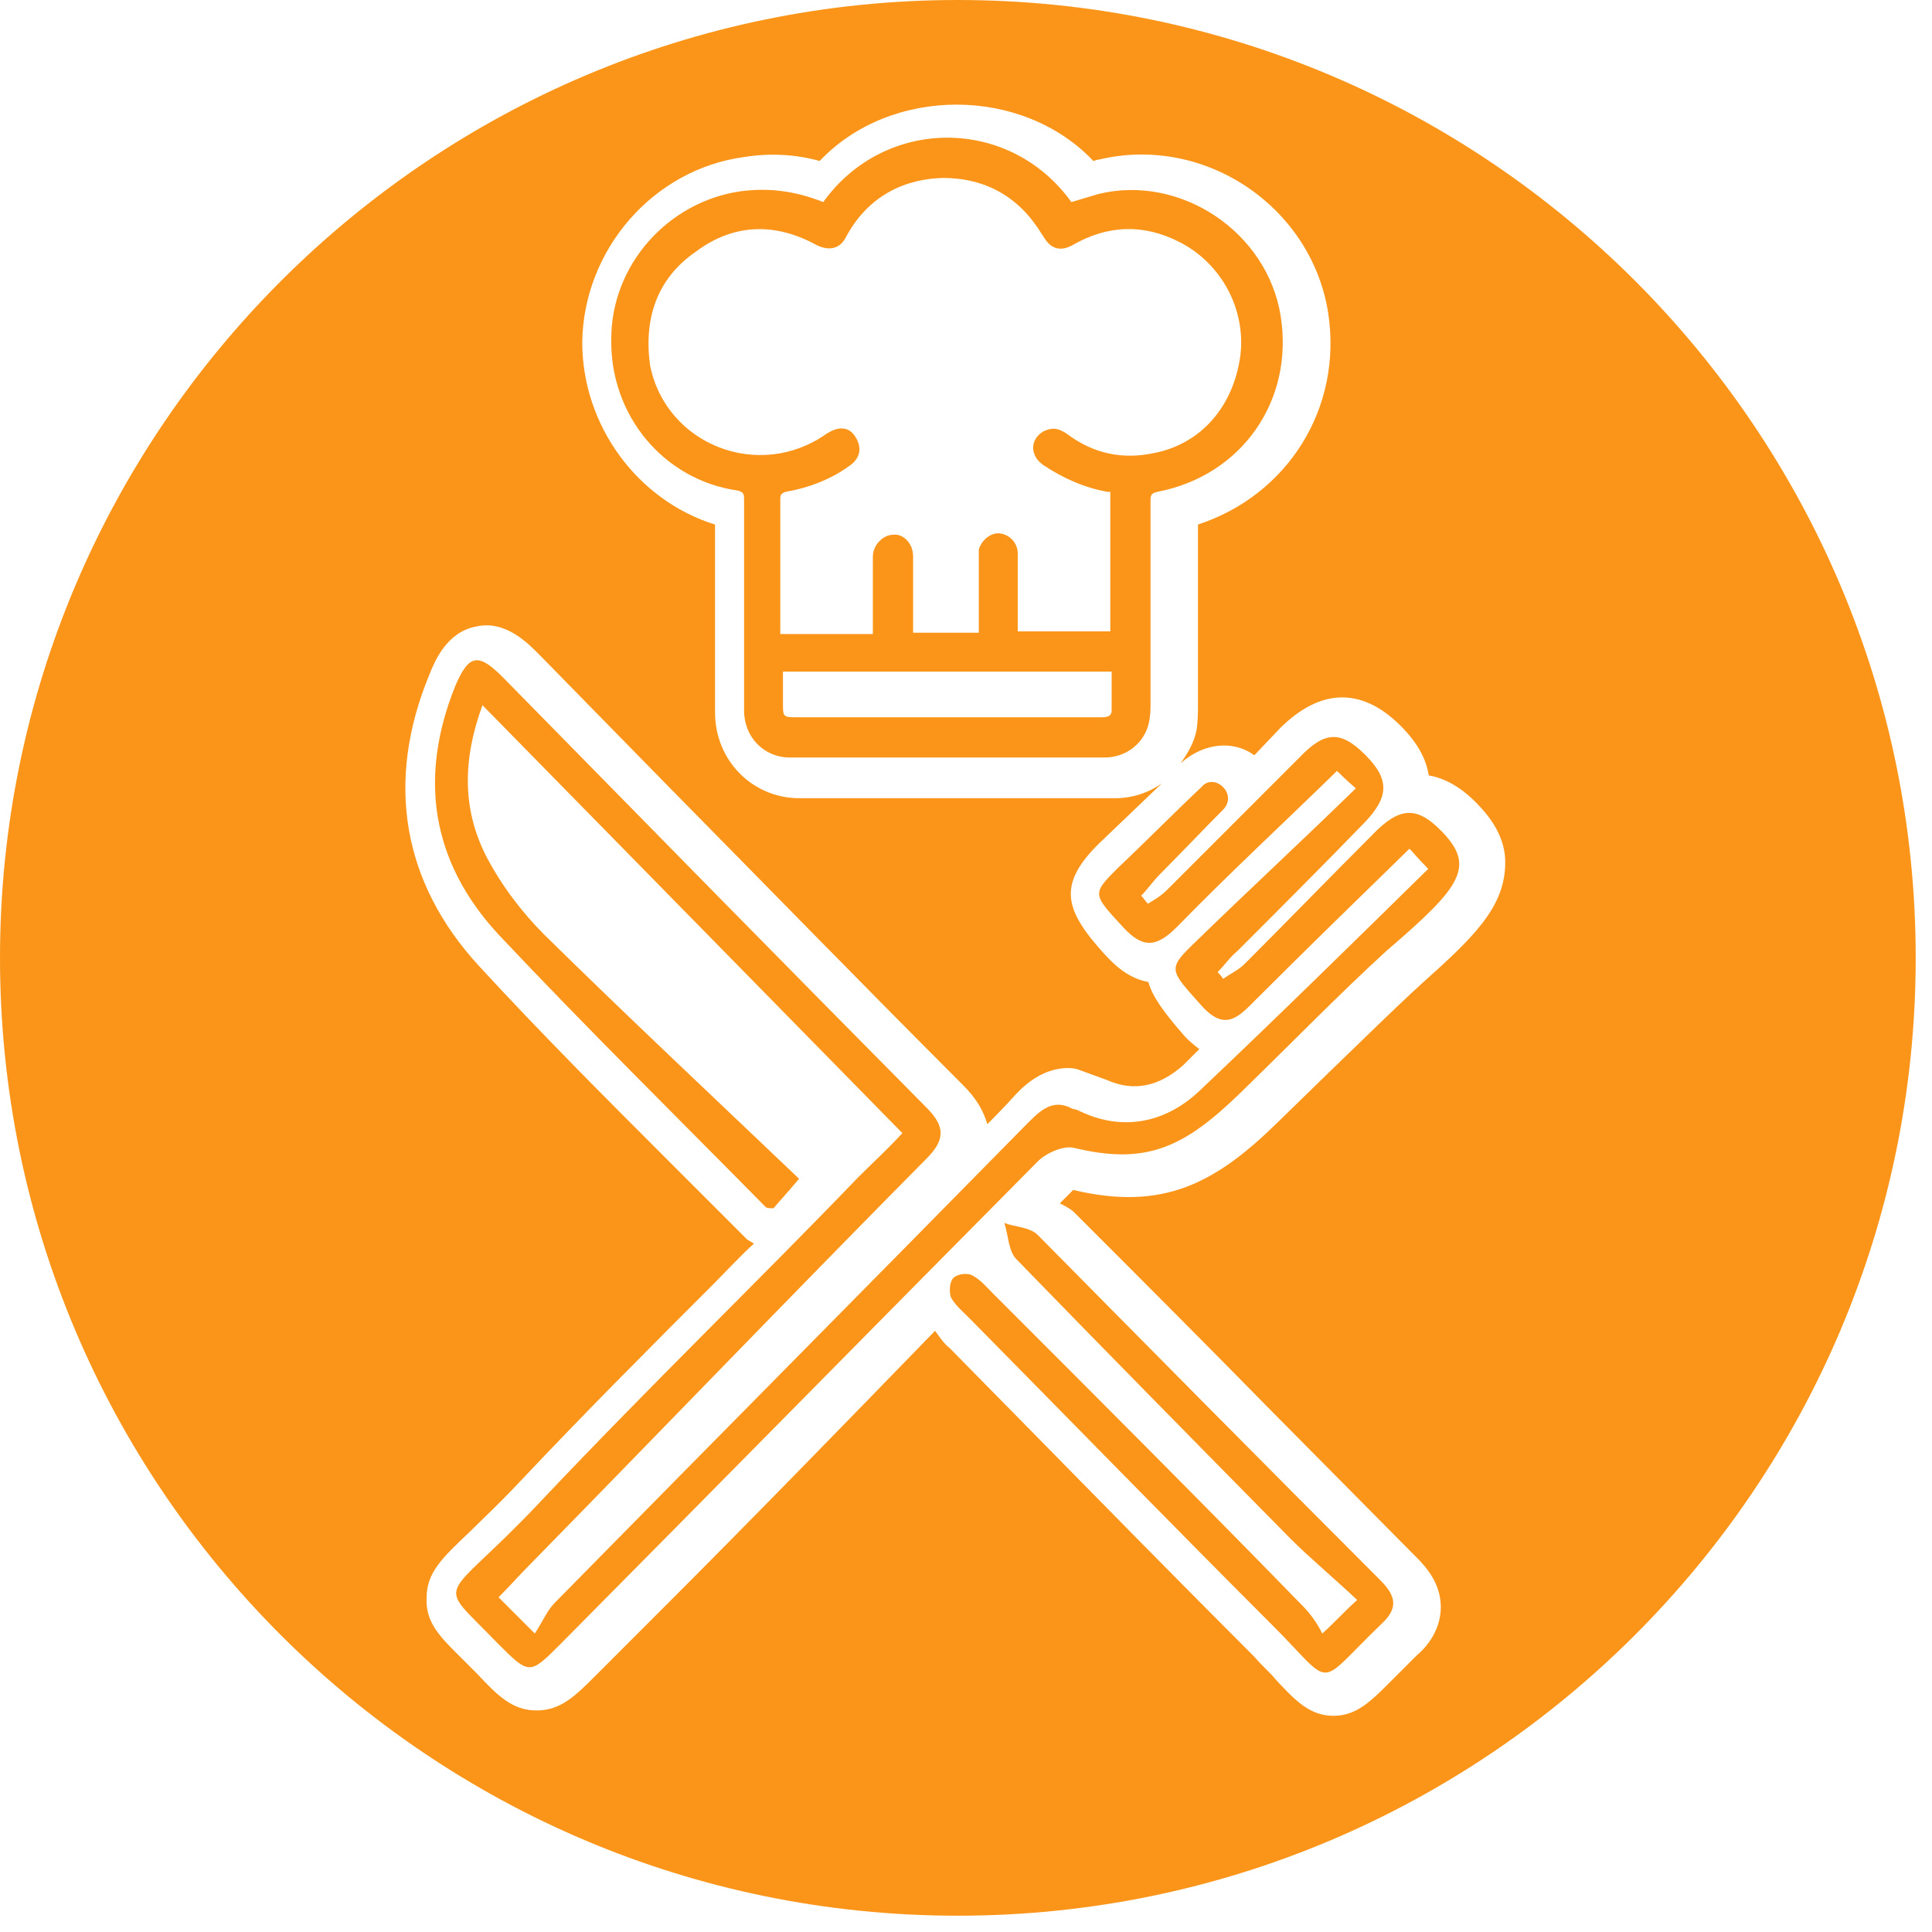 <?xml version="1.0" encoding="UTF-8"?>
<svg width="69px" height="69px" viewBox="0 0 69 69" version="1.1" xmlns="http://www.w3.org/2000/svg" xmlns:xlink="http://www.w3.org/1999/xlink">
    <!-- Generator: Sketch 52.6 (67491) - http://www.bohemiancoding.com/sketch -->
    <title>logo</title>
    <desc>Created with Sketch.</desc>
    <g id="Home" stroke="none" stroke-width="1" fill="none" fill-rule="evenodd">
        <g id="Home-" transform="translate(-215, -26)" fill="#FA9519">
            <g id="Navbar">
                <g id="logo" transform="translate(215, 26)">
                    <g id="logo-icon">
                        <g id="logo">
                            <path d="M34.209,-1.42108547e-14 C15.38,-1.42108547e-14 4.26325641e-14,15.332 4.26325641e-14,34.209 C4.26325641e-14,53.086 15.332,68.418 34.209,68.418 C53.086,68.418 68.418,53.086 68.418,34.209 C68.418,15.332 53.086,-1.42108547e-14 34.209,-1.42108547e-14 Z M50.787,35.119 C49.685,36.126 48.678,37.132 47.529,38.234 L45.612,40.102 C43.408,42.258 41.54,43.264 38.329,42.498 C38.186,42.642 37.994,42.833 37.85,42.977 C38.042,43.073 38.234,43.169 38.377,43.312 C40.725,45.66 43.073,48.008 45.42,50.403 L50.595,55.626 C50.978,56.009 51.457,56.584 51.457,57.398 C51.457,58.309 50.834,58.932 50.595,59.123 L49.78,59.938 C49.014,60.704 48.487,61.279 47.624,61.279 C47.624,61.279 47.624,61.279 47.624,61.279 C46.762,61.279 46.235,60.704 45.564,59.986 C45.373,59.746 45.085,59.506 44.798,59.171 C42.162,56.536 39.575,53.901 36.94,51.218 L33.922,48.151 C33.682,47.96 33.538,47.72 33.395,47.529 C30.184,50.834 26.974,54.14 23.716,57.398 L21.273,59.842 C20.554,60.561 20.027,61.088 19.165,61.088 C19.165,61.088 19.165,61.088 19.165,61.088 C18.302,61.088 17.775,60.561 17.057,59.794 L16.482,59.219 C15.763,58.5 15.188,57.973 15.236,57.063 C15.236,56.153 15.811,55.626 16.769,54.715 C17.2,54.284 17.775,53.757 18.542,52.943 C20.937,50.403 23.237,48.103 25.441,45.9 C25.92,45.42 26.399,44.893 26.926,44.414 L26.687,44.271 L23.86,41.444 C21.56,39.144 19.308,36.892 17.105,34.497 C14.374,31.526 13.751,27.933 15.332,24.1 C15.523,23.621 15.955,22.566 17.009,22.375 C18.063,22.135 18.877,22.998 19.261,23.381 L23.86,28.076 C27.358,31.622 30.855,35.215 34.401,38.761 C34.88,39.24 35.119,39.671 35.263,40.15 C35.263,40.15 35.886,39.527 36.269,39.096 C37.419,37.85 38.473,38.186 38.473,38.186 L39.527,38.569 C40.486,39 41.396,38.809 42.258,38.042 C42.45,37.85 42.642,37.659 42.833,37.467 C42.642,37.323 42.402,37.132 42.21,36.892 C41.587,36.173 41.156,35.598 41.013,35.071 C40.198,34.928 39.671,34.305 39.479,34.113 C38.042,32.532 37.707,31.622 39.288,30.089 L41.492,27.981 C41.013,28.316 40.438,28.508 39.815,28.508 L28.555,28.508 C26.879,28.508 25.537,27.166 25.537,25.441 L25.537,18.734 C22.758,17.871 20.794,15.188 20.794,12.218 C20.842,8.912 23.333,6.037 26.591,5.606 C27.501,5.462 28.412,5.51 29.274,5.749 C31.813,3.066 36.509,3.066 39.048,5.749 C39.096,5.749 39.144,5.702 39.24,5.702 C41.013,5.27 42.929,5.606 44.51,6.66 C46.091,7.714 47.145,9.343 47.433,11.163 C47.96,14.565 45.995,17.679 42.785,18.734 L42.785,25.106 C42.785,25.441 42.785,25.729 42.737,26.064 C42.642,26.543 42.402,26.926 42.162,27.262 C43.025,26.495 44.079,26.447 44.798,26.974 L45.708,26.016 C47.145,24.579 48.631,24.531 50.02,25.92 C50.595,26.495 50.93,27.07 51.026,27.693 C51.889,27.837 52.511,28.46 52.703,28.651 C53.182,29.13 53.805,29.897 53.757,30.903 C53.709,32.436 52.607,33.49 50.787,35.119 Z" id="Shape" fill-rule="nonzero"></path>
                            <g id="Group" transform="translate(15.123, 4.726)">
                                <g transform="translate(0, 18.686)" id="Path">
                                    <path d="M36.317,6.229 C35.455,5.366 34.832,5.414 33.874,6.42 C32.34,7.953 30.855,9.487 29.322,11.02 C29.13,11.211 28.843,11.355 28.555,11.547 C28.508,11.451 28.412,11.355 28.364,11.307 C28.603,11.068 28.795,10.78 29.082,10.541 C30.616,9.007 32.149,7.474 33.634,5.941 C34.497,5.031 34.497,4.408 33.634,3.545 C32.772,2.683 32.197,2.683 31.286,3.641 C29.705,5.222 28.124,6.803 26.543,8.385 C26.352,8.576 26.112,8.72 25.872,8.864 C25.777,8.768 25.729,8.672 25.633,8.576 C25.872,8.337 26.064,8.049 26.304,7.81 C26.926,7.187 27.981,6.085 28.555,5.51 C28.795,5.27 28.795,4.935 28.555,4.695 C28.316,4.456 27.981,4.456 27.789,4.695 C27.07,5.366 25.633,6.803 24.77,7.618 C23.86,8.528 23.908,8.528 25.01,9.726 C25.729,10.493 26.208,10.397 26.926,9.678 C28.747,7.81 30.664,6.037 32.628,4.12 C32.724,4.216 32.915,4.408 33.299,4.743 C31.334,6.66 29.466,8.385 27.597,10.205 C26.543,11.211 26.639,11.211 27.789,12.505 C28.651,13.463 29.13,12.888 29.753,12.265 C31.526,10.493 33.347,8.72 35.215,6.899 C35.359,7.043 35.503,7.235 35.886,7.618 C33.155,10.301 30.472,12.936 27.741,15.523 C26.543,16.673 25.01,17.009 23.477,16.29 C23.381,16.242 23.285,16.194 23.189,16.194 C22.423,15.763 21.944,16.338 21.417,16.865 C15.859,22.519 10.253,28.172 4.695,33.826 C4.408,34.113 4.264,34.497 3.977,34.928 C3.402,34.353 3.066,34.017 2.683,33.634 C3.114,33.203 3.402,32.868 3.737,32.532 C8.48,27.693 13.176,22.806 17.967,17.967 C18.638,17.296 18.638,16.817 17.967,16.146 C12.888,11.02 7.858,5.893 2.827,0.767 C1.964,-0.096 1.629,-0.048 1.15,1.054 C-0.192,4.36 0.287,7.378 2.683,9.966 C5.797,13.272 9.055,16.482 12.218,19.692 C12.265,19.74 12.361,19.74 12.505,19.74 C12.697,19.5 12.936,19.261 13.415,18.686 C10.349,15.763 7.283,12.888 4.312,9.966 C3.498,9.151 2.779,8.193 2.252,7.187 C1.389,5.51 1.389,3.737 2.108,1.773 C7.187,6.947 12.122,11.978 17.105,17.057 C16.482,17.727 16.146,18.015 15.523,18.638 C11.93,22.375 8.193,25.968 4.073,30.328 C0.623,33.969 0.383,32.915 2.635,35.263 C3.785,36.413 3.785,36.413 4.887,35.311 C10.589,29.562 16.242,23.812 21.944,18.063 C22.231,17.775 22.854,17.488 23.237,17.584 C25.824,18.206 27.166,17.584 29.226,15.571 C31.143,13.703 32.724,12.074 34.401,10.541 C37.084,8.241 37.611,7.522 36.317,6.229 Z"></path>
                                    <path d="M31.382,33.922 C27.741,30.184 24.052,26.495 20.363,22.806 C20.123,22.566 19.883,22.279 19.596,22.135 C19.404,22.039 19.069,22.087 18.925,22.231 C18.781,22.375 18.781,22.71 18.829,22.902 C18.973,23.189 19.261,23.429 19.5,23.668 C23.094,27.31 26.687,30.999 30.328,34.64 C32.58,36.892 31.813,36.892 34.209,34.592 C34.832,34.017 34.736,33.586 34.161,33.011 C30.089,28.939 26.016,24.818 21.944,20.698 C21.656,20.41 21.129,20.41 20.746,20.267 C20.89,20.698 20.89,21.273 21.177,21.56 C24.435,24.914 27.693,28.22 30.951,31.526 C31.67,32.245 32.484,32.915 33.347,33.73 C32.868,34.161 32.58,34.497 32.101,34.928 C31.909,34.544 31.67,34.209 31.382,33.922 Z"></path>
                                </g>
                                <path d="M11.211,12.792 C11.403,12.84 11.451,12.888 11.451,13.08 C11.451,15.619 11.451,18.111 11.451,20.65 C11.451,21.608 12.17,22.327 13.08,22.327 C16.817,22.327 20.602,22.327 24.339,22.327 C25.106,22.327 25.777,21.8 25.92,21.033 C25.968,20.794 25.968,20.554 25.968,20.315 C25.968,17.919 25.968,15.523 25.968,13.128 C25.968,12.936 26.016,12.888 26.208,12.84 C29.226,12.265 31.095,9.582 30.616,6.564 C30.137,3.545 27.022,1.485 24.1,2.204 C23.764,2.3 23.477,2.396 23.141,2.491 C20.937,-0.575 16.482,-0.575 14.278,2.491 C13.319,2.108 12.361,1.964 11.307,2.108 C8.72,2.491 6.708,4.743 6.708,7.378 C6.66,10.109 8.576,12.409 11.211,12.792 Z M24.579,20.65 C24.579,20.842 24.435,20.89 24.243,20.89 C23.237,20.89 22.279,20.89 21.273,20.89 C18.59,20.89 15.907,20.89 13.224,20.89 C12.888,20.89 12.84,20.842 12.84,20.506 C12.84,20.075 12.84,19.692 12.84,19.261 C16.769,19.261 20.65,19.261 24.579,19.261 C24.579,19.74 24.579,20.219 24.579,20.65 Z M9.726,4.264 C11.068,3.258 12.553,3.21 14.038,4.025 C14.421,4.216 14.853,4.216 15.092,3.737 C15.811,2.396 17.009,1.677 18.542,1.629 C20.075,1.629 21.273,2.3 22.087,3.641 C22.135,3.689 22.135,3.737 22.183,3.785 C22.423,4.168 22.758,4.264 23.189,4.025 C24.435,3.306 25.729,3.258 27.022,3.929 C28.508,4.695 29.37,6.324 29.178,7.953 C28.939,9.774 27.789,11.116 26.112,11.451 C25.01,11.69 23.956,11.499 22.998,10.78 C22.662,10.541 22.423,10.541 22.135,10.684 C21.656,10.972 21.656,11.547 22.135,11.882 C22.854,12.361 23.621,12.697 24.435,12.84 C24.483,12.84 24.483,12.84 24.531,12.84 C24.531,14.517 24.531,16.146 24.531,17.823 C23.429,17.823 22.375,17.823 21.225,17.823 C21.225,17.727 21.225,17.679 21.225,17.584 C21.225,16.721 21.225,15.907 21.225,15.044 C21.225,14.661 20.937,14.374 20.602,14.326 C20.267,14.278 19.931,14.565 19.835,14.901 C19.835,14.996 19.835,15.092 19.835,15.188 C19.835,16.003 19.835,16.769 19.835,17.584 C19.835,17.679 19.835,17.775 19.835,17.871 C19.069,17.871 18.302,17.871 17.488,17.871 C17.488,17.775 17.488,17.679 17.488,17.632 C17.488,16.817 17.488,16.05 17.488,15.236 C17.488,15.092 17.488,14.996 17.44,14.853 C17.344,14.565 17.057,14.326 16.769,14.374 C16.482,14.374 16.194,14.613 16.098,14.901 C16.05,14.996 16.05,15.14 16.05,15.236 C16.05,16.05 16.05,16.817 16.05,17.632 C16.05,17.727 16.05,17.823 16.05,17.919 C14.948,17.919 13.847,17.919 12.745,17.919 C12.745,17.823 12.745,17.775 12.745,17.679 C12.745,16.146 12.745,14.613 12.745,13.08 C12.745,12.936 12.792,12.888 12.936,12.84 C13.751,12.697 14.517,12.409 15.188,11.93 C15.619,11.643 15.667,11.259 15.428,10.876 C15.188,10.493 14.805,10.493 14.374,10.78 C11.978,12.457 8.672,11.163 8.097,8.337 C7.858,6.66 8.337,5.222 9.726,4.264 Z" id="Shape" fill-rule="nonzero"></path>
                            </g>
                        </g>
                    </g>
                </g>
            </g>
        </g>
    </g>
</svg>